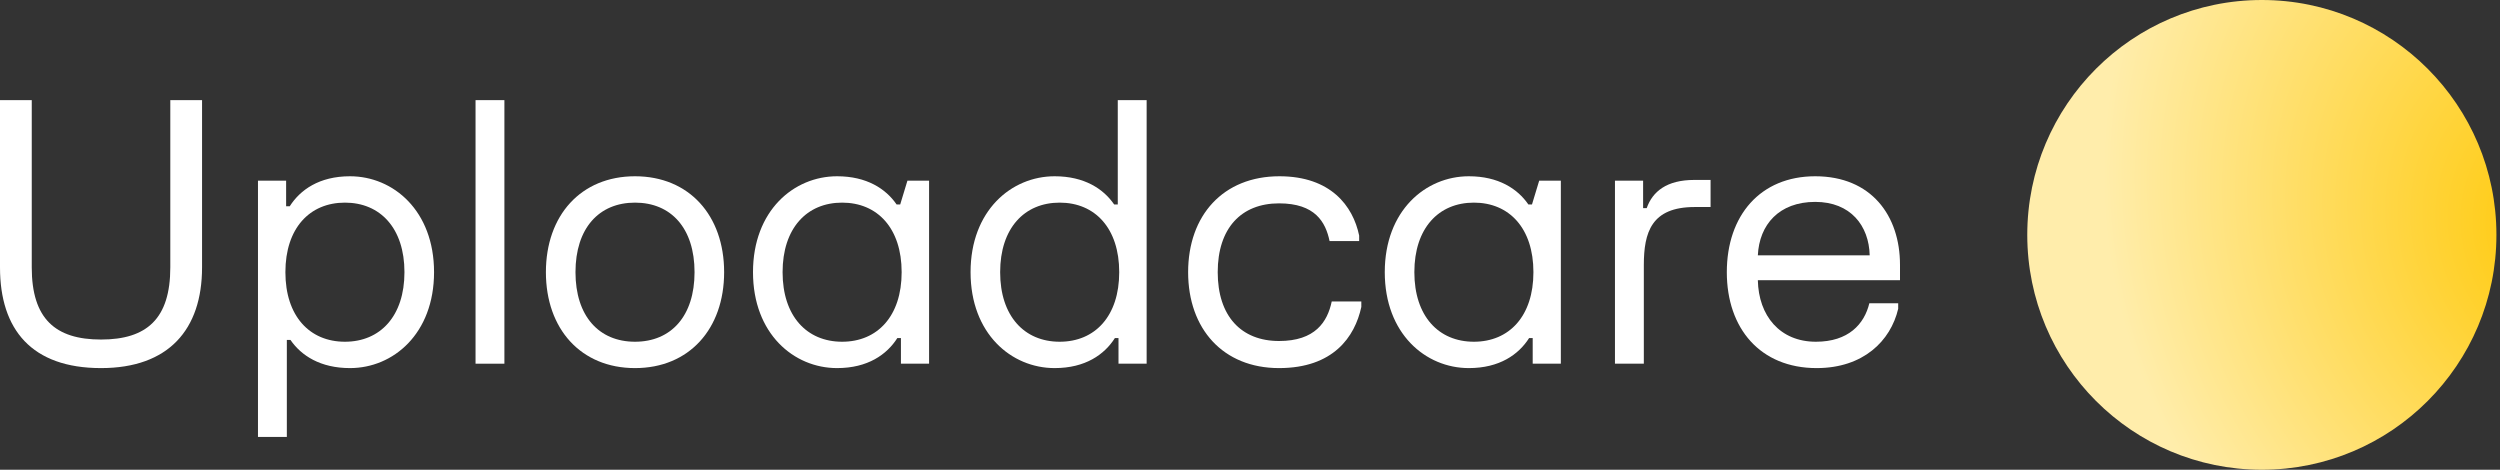 <svg width="314" height="59" viewBox="0 0 314 59" fill="none" xmlns="http://www.w3.org/2000/svg">
<rect x="0" y="0" width="314" height="59" fill="#333333" stroke="none"/>
<path d="M3.988 33.588V12.576H0V33.588C0 41.404 3.988 46.232 12.689 46.232C21.163 46.232 25.378 41.404 25.378 33.588V12.576H21.39V33.588C21.39 40.025 18.444 42.646 12.689 42.646C6.934 42.646 3.988 40.025 3.988 33.588Z" fill="white"/>
<path fill-rule="evenodd" clip-rule="evenodd" d="M35.937 25.91V22.691H32.402V54.876H36.027V42.692H36.48C37.84 44.669 40.242 46.232 43.958 46.232C49.396 46.232 54.517 41.91 54.517 34.186C54.517 26.461 49.396 22.139 43.958 22.139C40.106 22.139 37.704 23.841 36.39 25.91H35.937ZM50.8 34.186C50.8 39.703 47.764 42.922 43.323 42.922C38.882 42.922 35.846 39.703 35.846 34.186C35.846 28.668 38.882 25.45 43.323 25.45C47.764 25.45 50.8 28.668 50.8 34.186Z" fill="white"/>
<path d="M63.353 12.576V45.68H59.728V12.576H63.353Z" fill="white"/>
<path fill-rule="evenodd" clip-rule="evenodd" d="M90.951 34.186C90.951 27.059 86.556 22.139 79.758 22.139C72.961 22.139 68.565 27.059 68.565 34.186C68.565 41.312 72.961 46.232 79.758 46.232C86.556 46.232 90.951 41.312 90.951 34.186ZM87.235 34.186C87.235 39.703 84.29 42.922 79.758 42.922C75.226 42.922 72.281 39.703 72.281 34.186C72.281 28.668 75.226 25.45 79.758 25.45C84.29 25.45 87.235 28.668 87.235 34.186Z" fill="white"/>
<path fill-rule="evenodd" clip-rule="evenodd" d="M105.136 22.139C108.852 22.139 111.254 23.703 112.613 25.68H113.066L113.973 22.691H116.692V45.68H113.157V42.462H112.704C111.389 44.531 108.988 46.232 105.136 46.232C99.698 46.232 94.577 41.91 94.577 34.186C94.577 26.461 99.698 22.139 105.136 22.139ZM105.77 42.922C110.211 42.922 113.247 39.703 113.247 34.186C113.247 28.668 110.211 25.45 105.77 25.45C101.329 25.45 98.293 28.668 98.293 34.186C98.293 39.703 101.329 42.922 105.77 42.922Z" fill="white"/>
<path fill-rule="evenodd" clip-rule="evenodd" d="M139.939 25.68C138.58 23.703 136.178 22.139 132.462 22.139C127.024 22.139 121.903 26.461 121.903 34.186C121.903 41.91 127.024 46.232 132.462 46.232C136.314 46.232 138.716 44.531 140.03 42.462H140.483V45.68H144.018V12.576H140.392V25.68H139.939ZM140.574 34.186C140.574 39.703 137.537 42.922 133.096 42.922C128.655 42.922 125.619 39.703 125.619 34.186C125.619 28.668 128.655 25.45 133.096 25.45C137.537 25.45 140.574 28.668 140.574 34.186Z" fill="white"/>
<path d="M160.695 22.139C167.13 22.139 169.939 25.864 170.71 29.588V30.278H166.994C166.495 27.887 165.181 25.542 160.649 25.542C155.891 25.542 152.945 28.668 152.945 34.186C152.945 39.703 155.891 42.83 160.649 42.83C165.181 42.83 166.722 40.439 167.266 37.864H170.982V38.554C170.166 42.324 167.447 46.232 160.649 46.232C153.625 46.232 149.229 41.312 149.229 34.186C149.229 27.059 153.625 22.139 160.695 22.139Z" fill="white"/>
<path fill-rule="evenodd" clip-rule="evenodd" d="M191.963 25.68C190.604 23.703 188.202 22.139 184.486 22.139C179.048 22.139 173.927 26.461 173.927 34.186C173.927 41.91 179.048 46.232 184.486 46.232C188.338 46.232 190.74 44.531 192.054 42.462H192.507V45.68H196.042V22.691H193.323L192.417 25.68H191.963ZM192.598 34.186C192.598 39.703 189.562 42.922 185.12 42.922C180.679 42.922 177.643 39.703 177.643 34.186C177.643 28.668 180.679 25.45 185.12 25.45C189.562 25.45 192.598 28.668 192.598 34.186Z" fill="white"/>
<path d="M206.374 22.691V26.14H206.827C207.552 24.07 209.32 22.599 212.809 22.599H214.848V26.002H212.855C207.416 26.002 206.465 29.174 206.465 33.312V45.68H202.839V22.691H206.374Z" fill="white"/>
<path fill-rule="evenodd" clip-rule="evenodd" d="M238.64 33.266C238.64 27.059 235.015 22.139 227.99 22.139C221.102 22.139 216.888 27.059 216.888 34.186C216.888 41.267 221.102 46.232 228.172 46.232C234.018 46.232 237.462 42.83 238.413 38.784V38.094H234.788C234.154 40.715 232.16 42.922 228.081 42.922C223.549 42.922 220.876 39.657 220.785 35.197H238.64V33.266ZM227.99 25.358C232.432 25.358 234.743 28.346 234.833 32.071H220.785C220.966 28.209 223.459 25.358 227.99 25.358Z" fill="white"/>
<ellipse cx="284.088" cy="29.5" rx="29.463" ry="29.5" fill="url(#paint0_radial)"/>
<defs>
<radialGradient id="paint0_radial" cx="0" cy="0" r="1" gradientUnits="userSpaceOnUse" gradientTransform="translate(324.074 29.5) rotate(149.184) scale(57.586 66.35)">
<stop stop-color="#FFC700"/>
<stop offset="1" stop-color="#FFEDAB"/>
</radialGradient>
</defs>
</svg>
